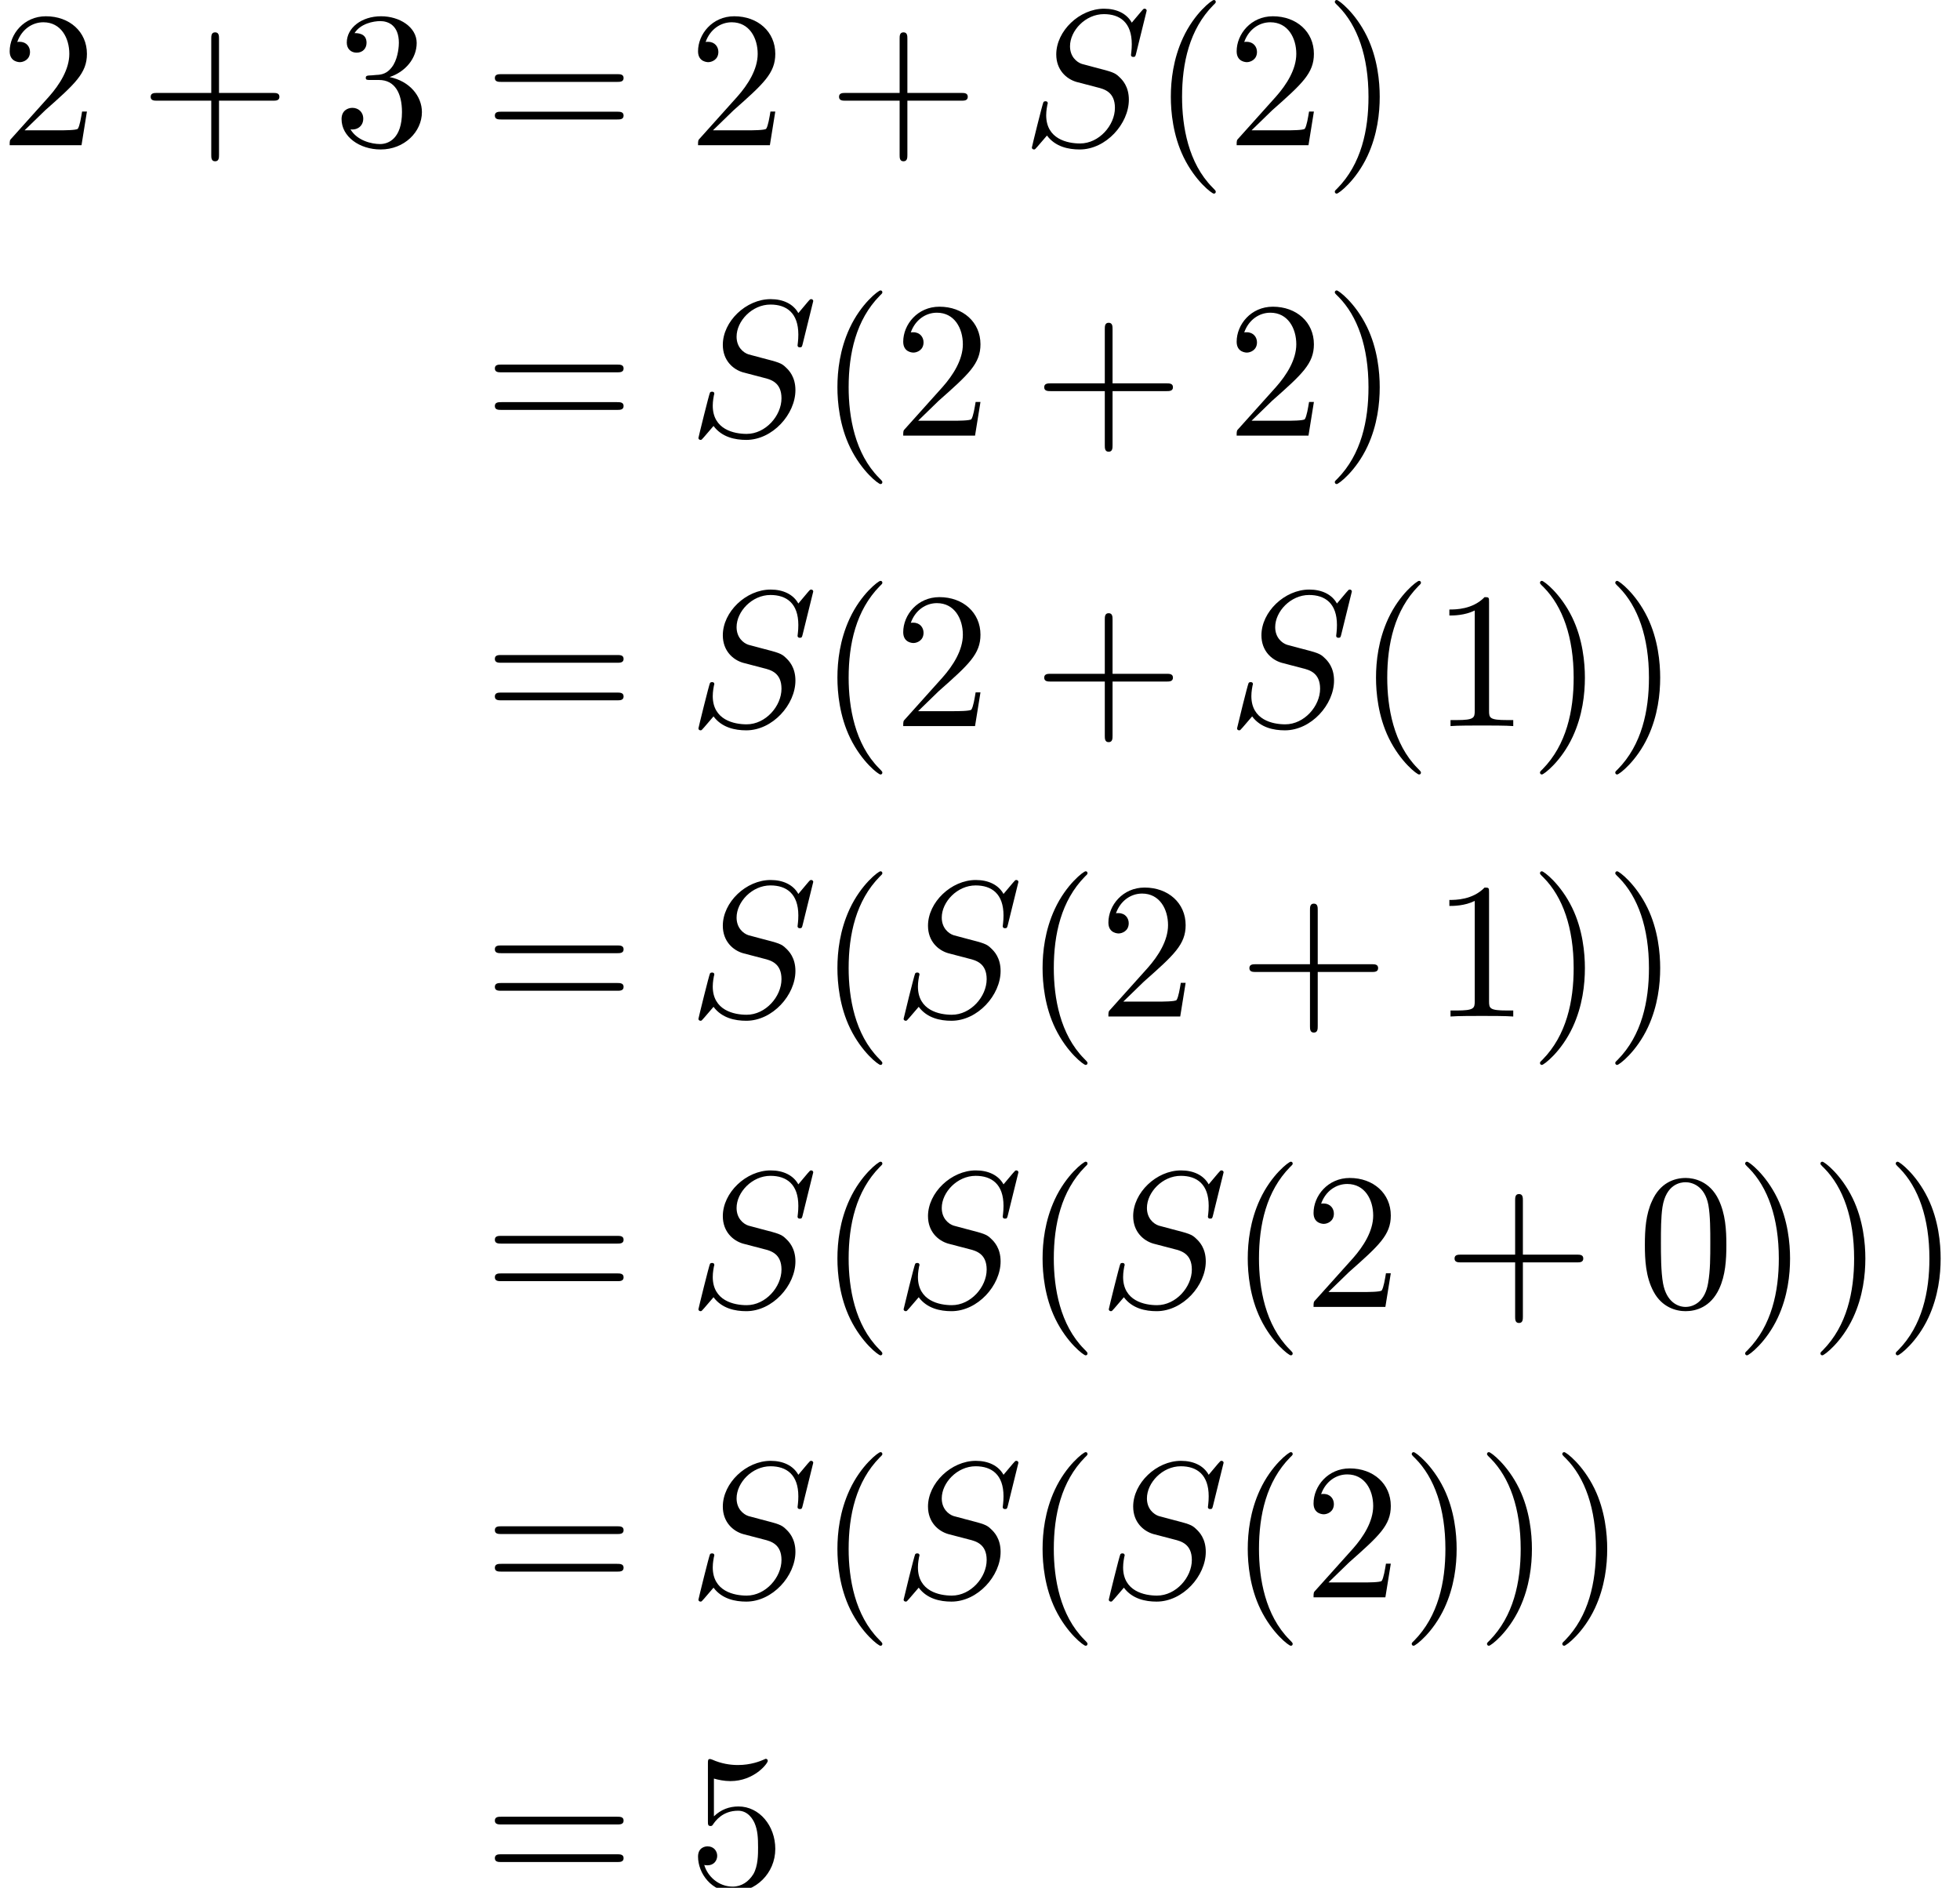 <?xml version='1.0' encoding='UTF-8'?>
<!-- This file was generated by dvisvgm 3.2.2 -->
<svg version='1.1' xmlns='http://www.w3.org/2000/svg' xmlns:xlink='http://www.w3.org/1999/xlink' width='100.858pt' height='97.136pt' viewBox='121.427 -100.722 100.858 97.136'>
<defs>
<path id='g0-83' d='M6.426-6.924C6.426-6.954 6.406-7.024 6.316-7.024C6.267-7.024 6.257-7.014 6.137-6.874L5.659-6.306C5.4-6.775 4.882-7.024 4.234-7.024C2.969-7.024 1.773-5.878 1.773-4.672C1.773-3.866 2.301-3.407 2.809-3.258L3.875-2.979C4.244-2.889 4.792-2.74 4.792-1.923C4.792-1.026 3.975-.09 2.999-.09C2.361-.09 1.255-.309 1.255-1.544C1.255-1.783 1.305-2.022 1.315-2.082C1.325-2.122 1.335-2.132 1.335-2.152C1.335-2.252 1.265-2.262 1.215-2.262S1.146-2.252 1.116-2.222C1.076-2.182 .518 .09 .518 .12C.518 .179 .568 .219 .628 .219C.677 .219 .687 .209 .807 .07L1.295-.498C1.724 .08 2.401 .219 2.979 .219C4.334 .219 5.509-1.106 5.509-2.341C5.509-3.029 5.171-3.367 5.021-3.507C4.792-3.736 4.643-3.776 3.756-4.005C3.537-4.065 3.178-4.164 3.088-4.184C2.819-4.274 2.481-4.563 2.481-5.091C2.481-5.898 3.278-6.745 4.224-6.745C5.051-6.745 5.659-6.316 5.659-5.2C5.659-4.882 5.619-4.702 5.619-4.643C5.619-4.633 5.619-4.543 5.738-4.543C5.838-4.543 5.848-4.573 5.888-4.742L6.426-6.924Z'/>
<path id='g1-40' d='M3.298 2.391C3.298 2.361 3.298 2.341 3.128 2.172C1.883 .917 1.564-.966 1.564-2.491C1.564-4.224 1.943-5.958 3.168-7.203C3.298-7.323 3.298-7.342 3.298-7.372C3.298-7.442 3.258-7.472 3.198-7.472C3.098-7.472 2.202-6.795 1.614-5.529C1.106-4.433 .986-3.328 .986-2.491C.986-1.714 1.096-.508 1.644 .618C2.242 1.843 3.098 2.491 3.198 2.491C3.258 2.491 3.298 2.461 3.298 2.391Z'/>
<path id='g1-41' d='M2.879-2.491C2.879-3.268 2.77-4.473 2.222-5.599C1.624-6.824 .767-7.472 .667-7.472C.608-7.472 .568-7.432 .568-7.372C.568-7.342 .568-7.323 .757-7.143C1.733-6.157 2.301-4.573 2.301-2.491C2.301-.787 1.933 .966 .697 2.222C.568 2.341 .568 2.361 .568 2.391C.568 2.451 .608 2.491 .667 2.491C.767 2.491 1.664 1.813 2.252 .548C2.76-.548 2.879-1.654 2.879-2.491Z'/>
<path id='g1-43' d='M4.075-2.291H6.854C6.994-2.291 7.183-2.291 7.183-2.491S6.994-2.69 6.854-2.69H4.075V-5.479C4.075-5.619 4.075-5.808 3.875-5.808S3.676-5.619 3.676-5.479V-2.69H.887C.747-2.69 .558-2.69 .558-2.491S.747-2.291 .887-2.291H3.676V.498C3.676 .638 3.676 .827 3.875 .827S4.075 .638 4.075 .498V-2.291Z'/>
<path id='g1-48' d='M4.583-3.188C4.583-3.985 4.533-4.782 4.184-5.519C3.726-6.476 2.909-6.635 2.491-6.635C1.893-6.635 1.166-6.376 .757-5.45C.438-4.762 .389-3.985 .389-3.188C.389-2.441 .428-1.544 .837-.787C1.265 .02 1.993 .219 2.481 .219C3.019 .219 3.776 .01 4.214-.936C4.533-1.624 4.583-2.401 4.583-3.188ZM2.481 0C2.092 0 1.504-.249 1.325-1.205C1.215-1.803 1.215-2.72 1.215-3.308C1.215-3.945 1.215-4.603 1.295-5.141C1.484-6.326 2.232-6.416 2.481-6.416C2.809-6.416 3.467-6.237 3.656-5.25C3.756-4.692 3.756-3.935 3.756-3.308C3.756-2.56 3.756-1.883 3.646-1.245C3.497-.299 2.929 0 2.481 0Z'/>
<path id='g1-49' d='M2.929-6.376C2.929-6.615 2.929-6.635 2.7-6.635C2.082-5.998 1.205-5.998 .887-5.998V-5.689C1.086-5.689 1.674-5.689 2.192-5.948V-.787C2.192-.428 2.162-.309 1.265-.309H.946V0C1.295-.03 2.162-.03 2.56-.03S3.826-.03 4.174 0V-.309H3.856C2.959-.309 2.929-.418 2.929-.787V-6.376Z'/>
<path id='g1-50' d='M1.265-.767L2.321-1.793C3.875-3.168 4.473-3.706 4.473-4.702C4.473-5.838 3.577-6.635 2.361-6.635C1.235-6.635 .498-5.719 .498-4.832C.498-4.274 .996-4.274 1.026-4.274C1.196-4.274 1.544-4.394 1.544-4.802C1.544-5.061 1.365-5.32 1.016-5.32C.936-5.32 .917-5.32 .887-5.31C1.116-5.958 1.654-6.326 2.232-6.326C3.138-6.326 3.567-5.519 3.567-4.702C3.567-3.905 3.068-3.118 2.521-2.501L.608-.369C.498-.259 .498-.239 .498 0H4.194L4.473-1.733H4.224C4.174-1.435 4.105-.996 4.005-.847C3.935-.767 3.278-.767 3.059-.767H1.265Z'/>
<path id='g1-51' d='M2.889-3.507C3.706-3.776 4.284-4.473 4.284-5.26C4.284-6.077 3.407-6.635 2.451-6.635C1.445-6.635 .687-6.037 .687-5.28C.687-4.951 .907-4.762 1.196-4.762C1.504-4.762 1.704-4.981 1.704-5.27C1.704-5.768 1.235-5.768 1.086-5.768C1.395-6.257 2.052-6.386 2.411-6.386C2.819-6.386 3.367-6.167 3.367-5.27C3.367-5.151 3.347-4.573 3.088-4.134C2.79-3.656 2.451-3.626 2.202-3.616C2.122-3.606 1.883-3.587 1.813-3.587C1.733-3.577 1.664-3.567 1.664-3.467C1.664-3.357 1.733-3.357 1.903-3.357H2.341C3.158-3.357 3.527-2.68 3.527-1.704C3.527-.349 2.839-.06 2.401-.06C1.973-.06 1.225-.229 .877-.817C1.225-.767 1.534-.986 1.534-1.365C1.534-1.724 1.265-1.923 .976-1.923C.737-1.923 .418-1.783 .418-1.345C.418-.438 1.345 .219 2.431 .219C3.646 .219 4.553-.687 4.553-1.704C4.553-2.521 3.925-3.298 2.889-3.507Z'/>
<path id='g1-53' d='M4.473-2.002C4.473-3.188 3.656-4.184 2.58-4.184C2.102-4.184 1.674-4.025 1.315-3.676V-5.619C1.514-5.559 1.843-5.489 2.162-5.489C3.387-5.489 4.085-6.396 4.085-6.526C4.085-6.585 4.055-6.635 3.985-6.635C3.975-6.635 3.955-6.635 3.905-6.605C3.706-6.516 3.218-6.316 2.55-6.316C2.152-6.316 1.694-6.386 1.225-6.595C1.146-6.625 1.126-6.625 1.106-6.625C1.006-6.625 1.006-6.545 1.006-6.386V-3.437C1.006-3.258 1.006-3.178 1.146-3.178C1.215-3.178 1.235-3.208 1.275-3.268C1.385-3.427 1.753-3.965 2.56-3.965C3.078-3.965 3.328-3.507 3.407-3.328C3.567-2.959 3.587-2.57 3.587-2.072C3.587-1.724 3.587-1.126 3.347-.707C3.108-.319 2.74-.06 2.281-.06C1.554-.06 .986-.588 .817-1.176C.847-1.166 .877-1.156 .986-1.156C1.315-1.156 1.484-1.405 1.484-1.644S1.315-2.132 .986-2.132C.847-2.132 .498-2.062 .498-1.604C.498-.747 1.186 .219 2.301 .219C3.457 .219 4.473-.737 4.473-2.002Z'/>
<path id='g1-61' d='M6.844-3.258C6.994-3.258 7.183-3.258 7.183-3.457S6.994-3.656 6.854-3.656H.887C.747-3.656 .558-3.656 .558-3.457S.747-3.258 .897-3.258H6.844ZM6.854-1.325C6.994-1.325 7.183-1.325 7.183-1.524S6.994-1.724 6.844-1.724H.897C.747-1.724 .558-1.724 .558-1.524S.747-1.325 .887-1.325H6.854Z'/>
</defs>
<g id='page1'>
<use x='121.427' y='-93.25' xlink:href='#g1-50'/>
<use x='128.622' y='-93.25' xlink:href='#g1-43'/>
<use x='138.585' y='-93.25' xlink:href='#g1-51'/>
<use x='146.333' y='-93.25' xlink:href='#g1-61'/>
<use x='156.849' y='-93.25' xlink:href='#g1-50'/>
<use x='164.044' y='-93.25' xlink:href='#g1-43'/>
<use x='174.007' y='-93.25' xlink:href='#g0-83'/>
<use x='180.69' y='-93.25' xlink:href='#g1-40'/>
<use x='184.565' y='-93.25' xlink:href='#g1-50'/>
<use x='189.546' y='-93.25' xlink:href='#g1-41'/>
<use x='146.333' y='-78.306' xlink:href='#g1-61'/>
<use x='156.849' y='-78.306' xlink:href='#g0-83'/>
<use x='163.533' y='-78.306' xlink:href='#g1-40'/>
<use x='167.407' y='-78.306' xlink:href='#g1-50'/>
<use x='174.602' y='-78.306' xlink:href='#g1-43'/>
<use x='184.565' y='-78.306' xlink:href='#g1-50'/>
<use x='189.546' y='-78.306' xlink:href='#g1-41'/>
<use x='146.333' y='-63.362' xlink:href='#g1-61'/>
<use x='156.849' y='-63.362' xlink:href='#g0-83'/>
<use x='163.533' y='-63.362' xlink:href='#g1-40'/>
<use x='167.407' y='-63.362' xlink:href='#g1-50'/>
<use x='174.602' y='-63.362' xlink:href='#g1-43'/>
<use x='184.565' y='-63.362' xlink:href='#g0-83'/>
<use x='191.248' y='-63.362' xlink:href='#g1-40'/>
<use x='195.122' y='-63.362' xlink:href='#g1-49'/>
<use x='200.104' y='-63.362' xlink:href='#g1-41'/>
<use x='203.978' y='-63.362' xlink:href='#g1-41'/>
<use x='146.333' y='-48.418' xlink:href='#g1-61'/>
<use x='156.849' y='-48.418' xlink:href='#g0-83'/>
<use x='163.533' y='-48.418' xlink:href='#g1-40'/>
<use x='167.407' y='-48.418' xlink:href='#g0-83'/>
<use x='174.09' y='-48.418' xlink:href='#g1-40'/>
<use x='177.965' y='-48.418' xlink:href='#g1-50'/>
<use x='185.16' y='-48.418' xlink:href='#g1-43'/>
<use x='195.122' y='-48.418' xlink:href='#g1-49'/>
<use x='200.104' y='-48.418' xlink:href='#g1-41'/>
<use x='203.978' y='-48.418' xlink:href='#g1-41'/>
<use x='146.333' y='-33.475' xlink:href='#g1-61'/>
<use x='156.849' y='-33.475' xlink:href='#g0-83'/>
<use x='163.533' y='-33.475' xlink:href='#g1-40'/>
<use x='167.407' y='-33.475' xlink:href='#g0-83'/>
<use x='174.09' y='-33.475' xlink:href='#g1-40'/>
<use x='177.965' y='-33.475' xlink:href='#g0-83'/>
<use x='184.648' y='-33.475' xlink:href='#g1-40'/>
<use x='188.522' y='-33.475' xlink:href='#g1-50'/>
<use x='195.717' y='-33.475' xlink:href='#g1-43'/>
<use x='205.68' y='-33.475' xlink:href='#g1-48'/>
<use x='210.661' y='-33.475' xlink:href='#g1-41'/>
<use x='214.536' y='-33.475' xlink:href='#g1-41'/>
<use x='218.41' y='-33.475' xlink:href='#g1-41'/>
<use x='146.333' y='-18.531' xlink:href='#g1-61'/>
<use x='156.849' y='-18.531' xlink:href='#g0-83'/>
<use x='163.533' y='-18.531' xlink:href='#g1-40'/>
<use x='167.407' y='-18.531' xlink:href='#g0-83'/>
<use x='174.09' y='-18.531' xlink:href='#g1-40'/>
<use x='177.965' y='-18.531' xlink:href='#g0-83'/>
<use x='184.648' y='-18.531' xlink:href='#g1-40'/>
<use x='188.522' y='-18.531' xlink:href='#g1-50'/>
<use x='193.504' y='-18.531' xlink:href='#g1-41'/>
<use x='197.378' y='-18.531' xlink:href='#g1-41'/>
<use x='201.252' y='-18.531' xlink:href='#g1-41'/>
<use x='146.333' y='-3.587' xlink:href='#g1-61'/>
<use x='156.849' y='-3.587' xlink:href='#g1-53'/>
</g>
</svg>
